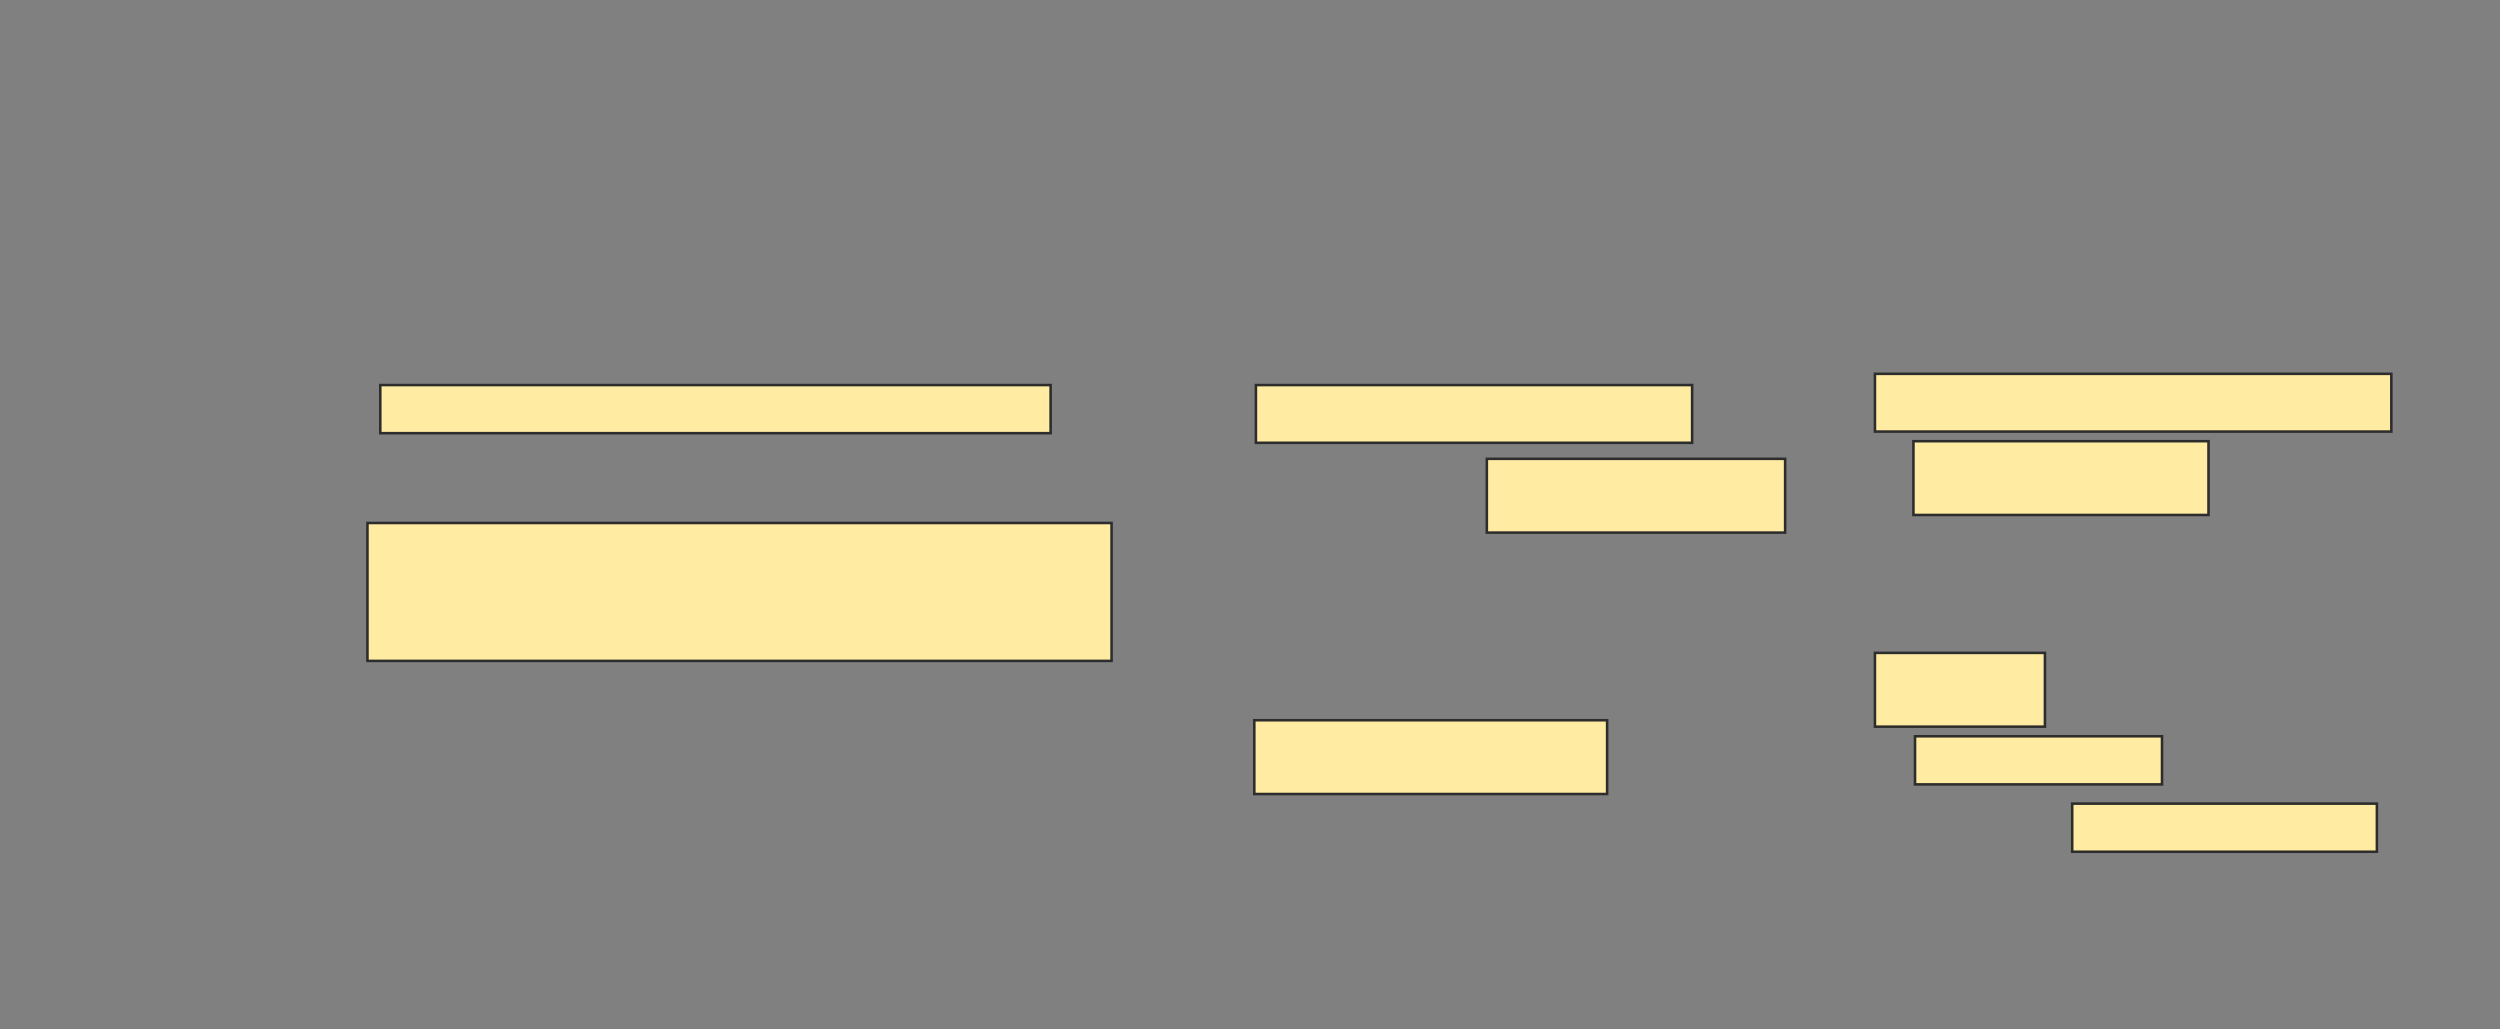 <svg height="399" width="969" xmlns="http://www.w3.org/2000/svg">
 <rect width="100%" height="100%" fill="#808080" stroke="none"/>
 <!-- Created with Image Occlusion Enhanced -->
 <g>
  <title>Labels</title>
 </g>
 <g>
  <title>Masks</title>
  <rect fill="#FFEBA2" height="18.648" id="fbfb076f3f5d4420b207d418b2447b63-oa-1" stroke="#2D2D2D" width="259.829" x="147.395" y="149.252"/>
  <rect fill="#FFEBA2" height="53.458" id="fbfb076f3f5d4420b207d418b2447b63-oa-2" stroke="#2D2D2D" width="288.423" x="142.422" y="202.709"/>
  <rect fill="#FFEBA2" height="22.378" id="fbfb076f3f5d4420b207d418b2447b63-oa-3" stroke="#2D2D2D" width="169.075" x="486.789" y="149.252"/>
  <rect fill="#FFEBA2" height="28.594" id="fbfb076f3f5d4420b207d418b2447b63-oa-4" stroke="#2D2D2D" width="115.618" x="576.299" y="177.845"/>
  <rect fill="#FFEBA2" height="28.594" id="fbfb076f3f5d4420b207d418b2447b63-oa-5" stroke="#2D2D2D" width="136.752" x="486.167" y="279.166"/>
  <rect fill="#FFEBA2" height="22.378" id="fbfb076f3f5d4420b207d418b2447b63-oa-6" stroke="#2D2D2D" width="200.155" x="726.727" y="144.901"/>
  <rect fill="#FFEBA2" height="28.594" id="fbfb076f3f5d4420b207d418b2447b63-oa-7" stroke="#2D2D2D" width="114.374" x="741.645" y="171.008"/>
  <rect fill="#FFEBA2" height="28.594" id="fbfb076f3f5d4420b207d418b2447b63-oa-8" stroke="#2D2D2D" width="65.89" x="726.726" y="253.059"/>
  <rect fill="#FFEBA2" height="18.648" id="fbfb076f3f5d4420b207d418b2447b63-oa-9" stroke="#2D2D2D" width="95.726" x="742.267" y="285.382"/>
  <rect fill="#FFEBA2" height="18.648" id="fbfb076f3f5d4420b207d418b2447b63-oa-10" stroke="#2D2D2D" width="118.104" x="803.183" y="311.489"/>
 </g>
</svg>